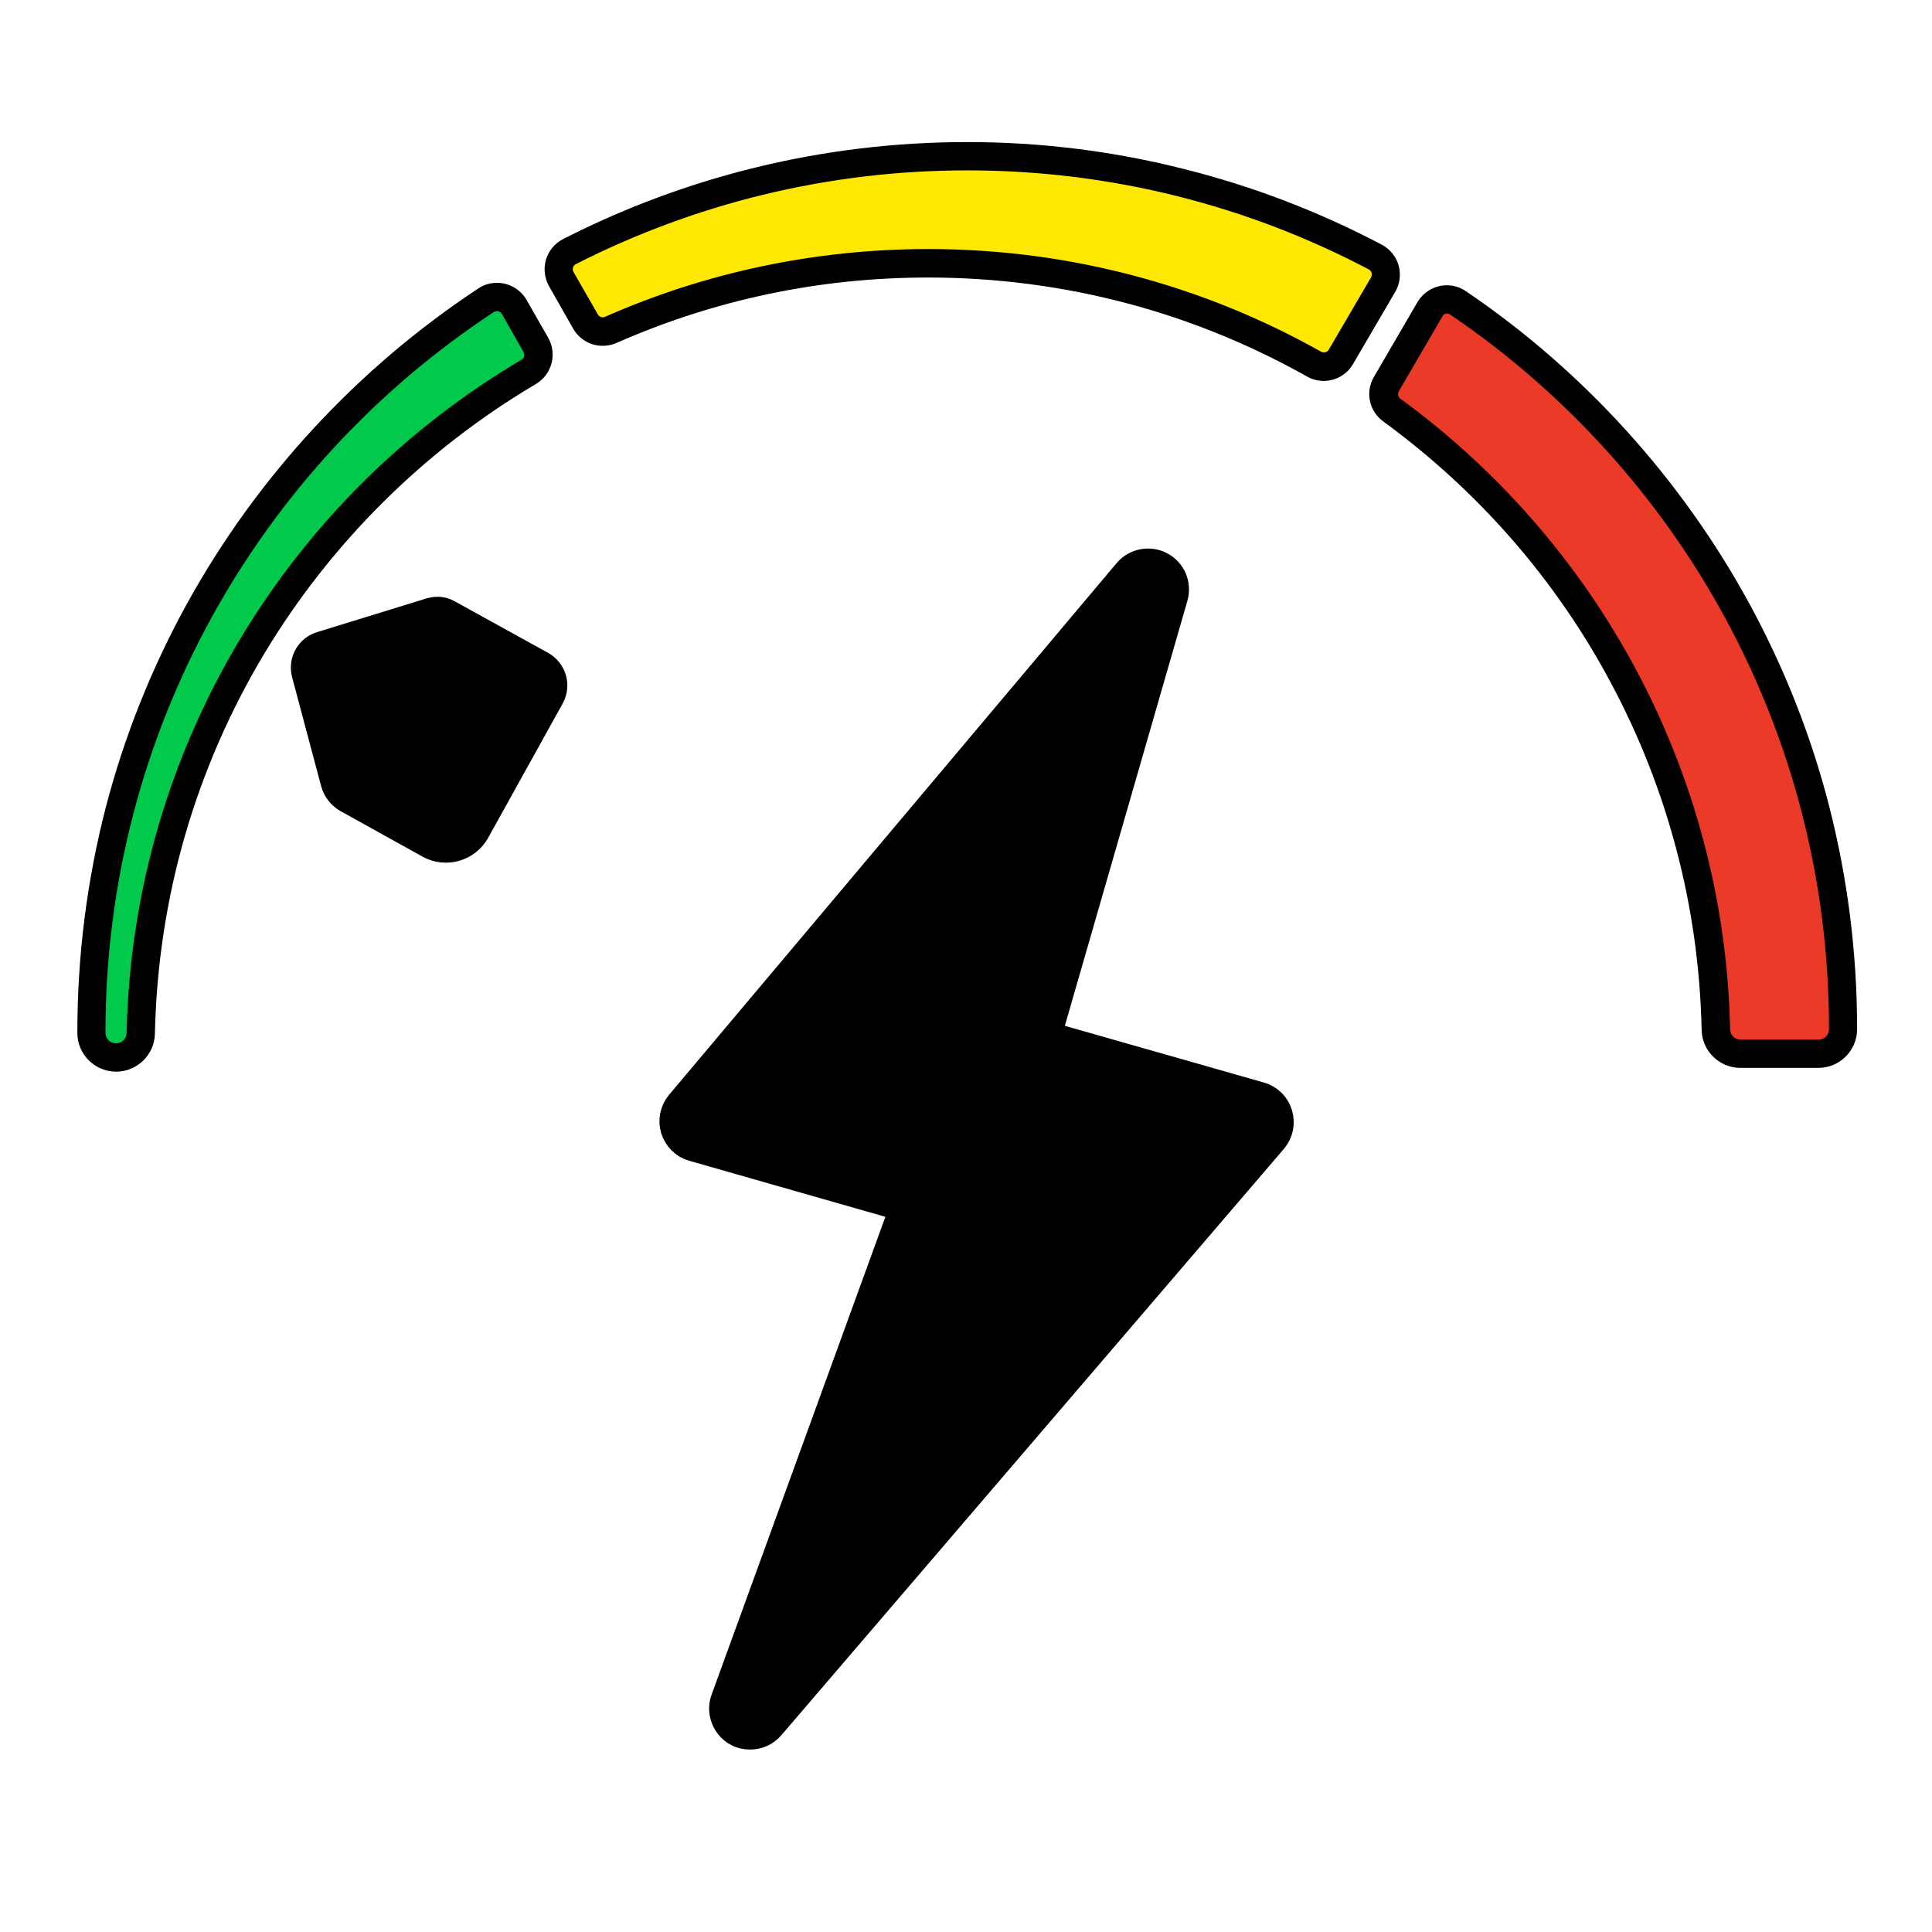 <svg id="vector" xmlns="http://www.w3.org/2000/svg" viewBox="0 0 1024 1024">
    <path fill="#EB3A28"
          d="M922.4,558.5c-7,0 -12.9,-5.7 -13,-12.7c-1.4,-66.1 -17.8,-129 -48.8,-187c-29.6,-55.4 -72.1,-104.3 -123,-141.4c-4.4,-3.2 -5.6,-9.1 -2.9,-13.8l23.1,-39.7c1.9,-3.2 5.4,-5.2 9.1,-5.2c2.1,0 4.1,0.6 5.9,1.8c127.8,86.6 204,230.3 204,384.5v0.5c0,7.2 -5.9,13 -13,13H922.4z"
          id="path_0"/>
    <path fill="#000000FF"
          d="M766.9,166.2c0.6,0 1.2,0.2 1.7,0.5C889.8,248.9 969.4,387.6 969.4,545c0,0.2 0,0.3 0,0.5c0,3.1 -2.5,5.5 -5.5,5.5h-41.4c-3,0 -5.5,-2.4 -5.5,-5.4c-3,-137.4 -71.2,-258.7 -174.8,-334.3c-1.2,-0.9 -1.6,-2.6 -0.8,-3.9l23.1,-39.7C764.9,166.7 765.9,166.2 766.9,166.2M766.9,151.2c-6.4,0 -12.3,3.4 -15.6,8.9l-23.1,39.7c-4.7,8 -2.5,18.2 5,23.6c24.9,18.2 47.9,39.2 68.2,62.5c20.4,23.4 38.1,49.1 52.6,76.4c14.8,27.7 26.4,57.2 34.4,87.5c8.3,31.2 12.8,63.5 13.5,96.1c0.2,11.1 9.4,20.1 20.5,20.1h41.4c11.3,0 20.5,-9.2 20.5,-20.5l0,-0.5c0,-39.8 -5,-79.4 -14.8,-117.7c-9.5,-37.1 -23.7,-73.1 -42,-106.8c-36,-66.3 -88,-123.8 -150.6,-166.2C774,152.3 770.6,151.2 766.9,151.2L766.9,151.2z"
          id="path_1"/>
    <path fill="#00C94C"
          d="M61.6,560.5c-7.2,0 -13,-5.8 -13.1,-13V547c0,-156.6 78.2,-301.6 209.1,-387.9c1.7,-1.1 3.7,-1.7 5.8,-1.7c3.8,0 7.3,2 9.1,5.3l11.5,20.2c2.8,4.9 1.1,11.3 -3.8,14.2c-60.2,35.5 -111,86 -146.9,146c-36.9,61.7 -57.2,132.5 -58.8,204.7C74.5,554.8 68.6,560.5 61.6,560.5z"
          id="path_2"/>
    <path fill="#000000FF"
          d="M263.4,164.9c1,0 2.1,0.5 2.6,1.5l11.5,20.2c0.8,1.4 0.3,3.2 -1.1,4.1C153.7,263 70.4,395.5 67.1,547.6c-0.1,3 -2.6,5.4 -5.6,5.4h0c-3.1,0 -5.6,-2.5 -5.6,-5.5c0,-0.2 0,-0.3 0,-0.5c0,-159.5 81.8,-300 205.8,-381.6C262.3,165 262.9,164.9 263.4,164.9M263.4,149.9c-3.5,0 -7,1 -9.9,3c-64,42.2 -117.3,99.9 -154.3,166.9c-18.8,34.1 -33.3,70.4 -43.1,108C46.1,466.5 41,506.6 41,547l0,0.5c0,11.3 9.2,20.5 20.6,20.5c11.1,0 20.3,-9 20.5,-20.1c0.8,-36 6.2,-71.6 16.2,-105.9c9.7,-33.3 23.7,-65.3 41.5,-95.1C175.1,288 225,238.4 284.1,203.5c8.4,-5 11.3,-15.9 6.5,-24.4L279.1,159C275.9,153.4 269.9,149.9 263.4,149.9L263.4,149.9z"
          id="path_3"/>
    <path fill="#FFE804"
          d="M701.7,194.3c-1.8,0 -3.6,-0.5 -5.2,-1.4c-62.1,-35 -132.8,-53.5 -204.6,-53.5c-58.5,0 -115.1,11.9 -168.3,35.3c-1.3,0.6 -2.8,0.9 -4.2,0.9c-3.8,0 -7.2,-2 -9.1,-5.3l-12.8,-22.5c-1.4,-2.5 -1.8,-5.5 -0.9,-8.2c0.8,-2.7 2.7,-5.1 5.3,-6.4c65.7,-33.5 136.6,-50.5 210.8,-50.5c75.3,0 150.1,18.5 216.3,53.4c2.5,1.3 4.4,3.7 5.2,6.4c0.8,2.7 0.4,5.7 -1,8.2l-22.4,38.3C708.9,192.3 705.4,194.3 701.7,194.3C701.7,194.3 701.7,194.3 701.7,194.3z"
          id="path_4"/>
    <path fill="#000000FF"
          d="M512.7,90.3c76.8,0 149.2,19 212.8,52.5c1.5,0.8 2,2.7 1.2,4.2l-22.4,38.3c-0.6,1 -1.6,1.5 -2.6,1.5c-0.5,0 -1,-0.1 -1.5,-0.4C638.7,151.8 567.7,132 492,132c-60.9,0 -118.9,12.8 -171.3,35.9c-0.4,0.2 -0.8,0.3 -1.2,0.3c-1,0 -2,-0.5 -2.6,-1.5L304,144.2c-0.9,-1.5 -0.3,-3.4 1.2,-4.2C367.5,108.3 438,90.3 512.7,90.3M512.7,75.3c-37.8,0 -75.5,4.5 -111.9,13.4c-35.4,8.6 -69.8,21.4 -102.3,38c-4.4,2.2 -7.7,6.2 -9.1,10.9c-1.4,4.7 -0.8,9.8 1.6,14.1l12.8,22.5c3.2,5.6 9.2,9.1 15.6,9.1c2.5,0 5,-0.5 7.3,-1.5c52.2,-23 107.8,-34.7 165.2,-34.7c35.8,0 71.3,4.6 105.6,13.7c33.2,8.8 65.3,21.9 95.3,38.8c2.7,1.5 5.7,2.3 8.8,2.3c6.4,0 12.3,-3.4 15.5,-8.9l22.4,-38.3c2.5,-4.2 3.1,-9.3 1.8,-14c-1.3,-4.7 -4.6,-8.7 -8.9,-11c-33.2,-17.5 -68.4,-31 -104.8,-40.1C590.3,80.1 551.6,75.3 512.7,75.3L512.7,75.3z"
          id="path_5"/>
    <path fill="#00000000"
          d="M397.6,914.8c-1.6,0 -3.3,-0.3 -4.7,-1.2c-3.8,-2.3 -5.5,-7 -4,-11.1l96.7,-265.9l-116.9,-33.4c-3,-0.8 -5.3,-3.2 -6.3,-6.2c-0.9,-3 -0.2,-6.3 1.8,-8.7l237.2,-281.8c2.8,-3.3 7.6,-4.2 11.4,-2.2c3.9,2.1 5.8,6.5 4.5,10.8l-68.4,237.2l117.6,33.5c3.1,0.9 5.4,3.2 6.3,6.2c0.9,3.1 0.3,6.3 -1.8,8.8L404.7,911.5C402.9,913.7 400.2,914.8 397.6,914.8L397.6,914.8zM624.6,671.2"
          stroke-width="25" stroke="#000000" id="path_6"/>
    <path fill="#00000000"
          d="M234.7,329.5c-1.4,-0.8 -3.1,-0.9 -4.6,-0.5l-58.4,18c-3.7,1.1 -5.8,5 -4.8,8.7l15.4,57.8c0.6,2.3 2.2,4.3 4.3,5.5l43.4,24.1c6.3,3.5 14.3,1.2 17.8,-5.1l39.5,-71.2c1.9,-3.5 0.7,-7.8 -2.8,-9.8L234.7,329.5z"
          stroke-width="25" stroke="#000000" id="path_7"/>
</svg>
